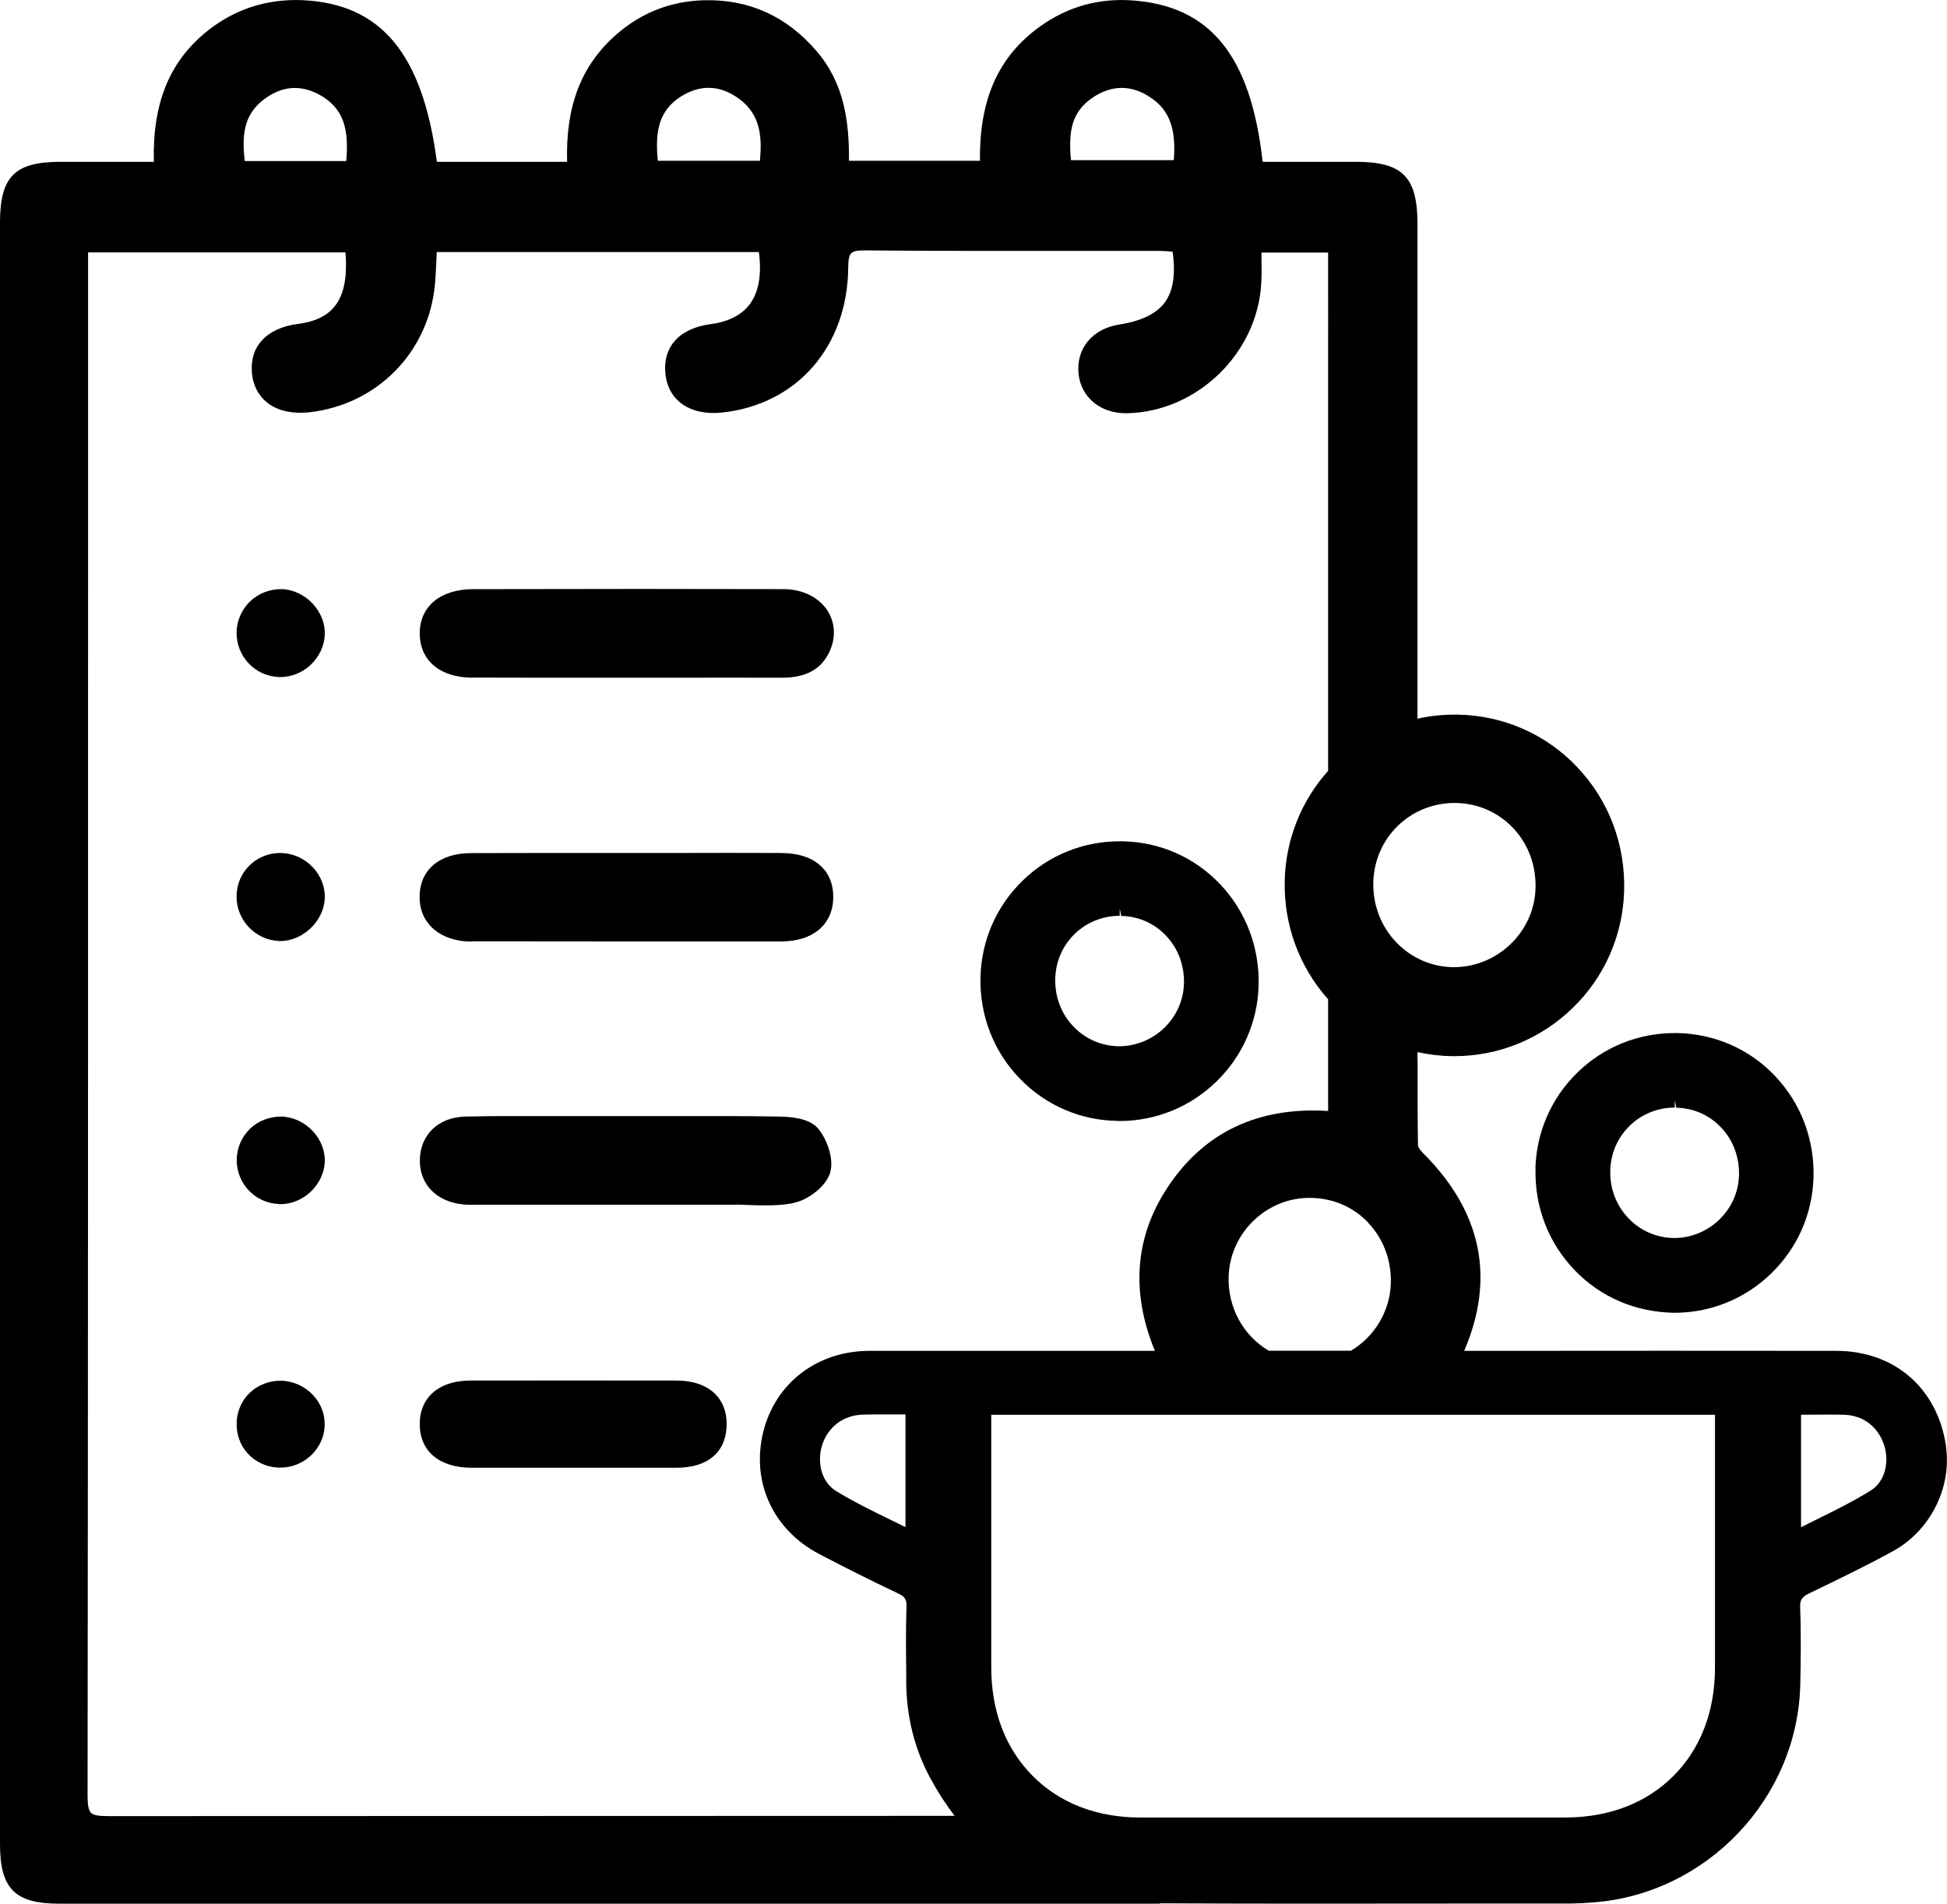 <?xml version="1.0" encoding="UTF-8"?><svg id="Layer_2" xmlns="http://www.w3.org/2000/svg" viewBox="0 0 153.4 150"><g id="Layer_1-2"><g><path d="M62.62,94.76c1.04-.23,2.44-1.25,2.78-2.34,.33-1.08-.23-2.65-.95-3.5-.5-.6-1.52-.92-3.02-.94-2.95-.05-5.9-.04-8.85-.04h-9.36c-2.19,0-4.38-.01-6.56,.04-2.09,.05-3.53,1.4-3.58,3.37-.05,1.94,1.28,3.33,3.39,3.55,.42,.04,.85,.04,1.27,.03h.38c6.54,0,13.09,0,19.63,0,.37-.03,.84,.01,1.26,.02,.42,.01,.85,.03,1.27,.03,.78,0,1.57-.04,2.34-.21Z"/><path d="M37.27,53.39c1.65,0,3.3,.01,4.94,.01,1.25,0,2.51,0,3.77,0h6.87c2.95,0,5.9-.01,8.85,0,1.77-.02,2.94-.63,3.6-1.94,.56-1.11,.53-2.31-.07-3.29-.67-1.09-1.97-1.74-3.48-1.75-7.65-.02-15.3-.02-22.95,0h-1.48c-2.6,0-4.23,1.33-4.25,3.46,0,.95,.3,1.77,.9,2.37,.74,.75,1.87,1.14,3.29,1.15Z"/><path d="M53.28,108.78h-.3q-7.79-.01-15.58,0h-.3c-1.35,0-2.44,.38-3.14,1.09-.59,.59-.9,1.42-.89,2.37,.02,2.12,1.54,3.4,4.08,3.41,.63,0,1.06,0,1.35,0h6.58c2.75,0,5.51,0,8.25,0,2.45-.01,3.88-1.23,3.92-3.36,.02-.98-.28-1.82-.87-2.42-.69-.71-1.76-1.09-3.1-1.09Z"/><path d="M37.13,74.17c4.07,0,8.14,.01,12.21,.01s8.14,0,12.21,0c2.48,0,4.05-1.31,4.1-3.41,.02-.98-.27-1.82-.87-2.43-.72-.74-1.82-1.12-3.26-1.13-2.83-.01-5.65-.01-8.48,0h-7.13c-2.94,0-5.88,0-8.82,.01-2.5,.01-4.04,1.35-4.03,3.48,0,2.08,1.64,3.48,4.06,3.49Z"/><path d="M21.92,94.88c.05,0,.11,0,.16,0,.85,0,1.7-.33,2.36-.94,.69-.63,1.11-1.5,1.15-2.39,.03-.86-.31-1.75-.95-2.43-.66-.7-1.56-1.12-2.47-1.14-.91,0-1.82,.32-2.48,.97-.67,.65-1.03,1.52-1.04,2.46,0,1.85,1.43,3.36,3.28,3.46Z"/><path d="M21.94,74.15s.09,0,.14,0c.83,0,1.67-.34,2.34-.96,.71-.65,1.14-1.54,1.17-2.43,.03-.88-.32-1.77-.96-2.44-.66-.69-1.56-1.09-2.49-1.11h-.05c-.93,0-1.79,.35-2.44,.99-.66,.65-1.02,1.53-1.01,2.47,0,1.83,1.48,3.39,3.3,3.47Z"/><path d="M21.91,53.35c.05,0,.11,0,.17,0,.85,0,1.7-.33,2.35-.92,.69-.63,1.12-1.5,1.16-2.4,.04-.87-.3-1.76-.95-2.46-.66-.71-1.56-1.13-2.46-1.15-.92,0-1.81,.32-2.48,.97-.67,.65-1.05,1.53-1.06,2.46-.01,1.86,1.42,3.39,3.26,3.49Z"/><path d="M22.14,108.79c-1.89,0-3.39,1.36-3.49,3.22-.05,.95,.25,1.84,.87,2.52,.62,.68,1.48,1.07,2.42,1.11,.05,0,.1,0,.15,0,.89,0,1.73-.33,2.39-.94,.68-.63,1.07-1.47,1.1-2.38,.03-.89-.3-1.75-.94-2.42-.66-.69-1.57-1.09-2.5-1.11Z"/><path d="M153.33,114c-.65-4.59-4.05-7.56-8.66-7.56-8.95-.01-17.89-.01-26.84,0h-2.47c2.46-5.73,1.38-10.96-3.21-15.55-.35-.35-.43-.57-.43-.62-.04-2.18-.03-4.35-.03-6.68,0-.04,0-.08-.01-.12v-.57c.9,.2,1.82,.31,2.75,.32h.15c3.48,0,6.78-1.34,9.3-3.77,2.52-2.43,3.96-5.69,4.08-9.18,.12-3.7-1.19-7.18-3.69-9.82-2.45-2.59-5.78-4.06-9.37-4.14h-.3c-.98,0-1.96,.1-2.92,.32V17.64c0-3.7-1.18-4.89-4.86-4.89h-7.34C98.55,4.38,95.35,.45,89.17,.03c-2.64-.18-5.07,.51-7.22,2.05-3.28,2.35-4.8,5.73-4.74,10.59h-10.32c.02-3-.34-6.09-2.57-8.66C61.97,1.27,59-.07,55.46,.02c-2.64,.07-4.99,1-6.98,2.77-2.7,2.41-3.92,5.58-3.8,9.96h-10.26C33.3,4.19,29.99,.26,23.75,.01c-2.73-.09-5.18,.69-7.31,2.35-3.05,2.39-4.43,5.7-4.32,10.39H4.75c-3.59,0-4.75,1.17-4.75,4.8v127.75c0,3.51,1.17,4.7,4.65,4.7H91.29c.06,0,.11-.02,.17-.03,7.71,.04,15.42,.03,23.13,.02h9.15c.6-.01,1.2-.04,1.79-.09,8.95-.67,16.12-8.22,16.31-17.19,.04-1.84,.07-3.97-.01-6.06-.02-.59,.13-.82,.73-1.11,2.17-1.05,4.42-2.13,6.57-3.31,2.93-1.6,4.65-4.98,4.19-8.22Zm-38.73-50.73h.15c1.71,.04,3.29,.74,4.45,1.96,1.21,1.27,1.84,2.97,1.78,4.79-.11,3.41-2.98,6.19-6.46,6.19h0c-1.71-.02-3.3-.71-4.49-1.94-1.22-1.26-1.87-2.95-1.83-4.74,.08-3.51,2.9-6.26,6.41-6.26Zm-6.8,33.08c1.2,1.27,1.84,2.97,1.78,4.79-.07,2.16-1.27,4.18-3.14,5.29h-6.48c-2.01-1.19-3.22-3.4-3.16-5.79,.08-3.53,3.06-6.36,6.56-6.25,1.71,.04,3.29,.73,4.45,1.96ZM86.15,7.65c1.36-.89,2.74-.96,4.1-.21,1.79,.99,2.45,2.51,2.23,5.18h-8.1c-.22-2.28,.05-3.84,1.77-4.97Zm-32.46-.07c1.42-.88,2.85-.88,4.24,0,1.86,1.18,2.16,2.89,1.94,5.09h-8.04c-.23-2.3,.06-3.97,1.86-5.09Zm-32.88,.24c1.4-1.05,2.86-1.17,4.35-.36,1.99,1.09,2.33,2.82,2.12,5.23h-8c-.21-1.92-.15-3.61,1.54-4.88ZM8.53,143.1h0c-.82,0-1.18-.08-1.36-.26-.18-.18-.27-.6-.27-1.27,.04-33.93,.04-67.87,.04-101.8V19.89H27.22c.28,3.57-.85,5.26-3.73,5.63-2.48,.32-3.84,1.77-3.64,3.89,.09,.95,.5,1.74,1.17,2.29,.82,.67,1.99,.93,3.39,.78,5.33-.61,9.38-4.76,9.86-10.09,.06-.67,.09-1.35,.12-2.06l.02-.47h25.38c.23,1.76,0,3.14-.71,4.1-.64,.86-1.68,1.39-3.08,1.58-2.47,.32-3.81,1.79-3.57,3.95,.23,2.09,1.96,3.27,4.42,3.02,5.93-.61,9.94-5.21,9.98-11.46,0-.59,.08-.95,.24-1.1,.15-.15,.47-.23,1.08-.22,5.45,.05,10.91,.04,16.36,.04h6.86c.33,0,.67,.03,.99,.06h.03c.24,1.77,.05,3.06-.59,3.96-.65,.91-1.83,1.5-3.61,1.78-2.15,.34-3.43,1.92-3.21,3.92,.22,1.88,1.79,3.12,3.85,3.07,5.5-.13,10.23-4.72,10.54-10.23,.04-.68,.03-1.36,.02-2.05v-.38h5.25V60.74c-2.13,2.37-3.34,5.43-3.42,8.64-.08,3.48,1.13,6.79,3.42,9.36v8.8c-5.56-.35-9.81,1.7-12.67,6.05-2.56,3.9-2.88,8.22-.98,12.85-7.49,0-14.97,0-22.46,0-4.13,0-7.42,2.51-8.39,6.37-.98,3.94,.75,7.73,4.42,9.65,1.93,1.01,3.96,2.03,6.19,3.09,.55,.26,.69,.48,.67,1.04-.06,1.75-.04,3.52-.02,5.23v.82c.03,2.66,.66,5.16,1.87,7.42,.58,1.08,1.23,2.09,1.94,3.02l-66.67,.02Zm62.81-31.64v8.87c-.39-.19-.78-.38-1.16-.57-1.5-.73-2.92-1.43-4.27-2.25-1.31-.8-1.51-2.44-1.14-3.63,.45-1.43,1.65-2.35,3.14-2.41,.47-.02,.93-.02,1.4-.02,.39,0,.78,0,1.17,0h.86Zm63.78,19.94c0,3.44-1.13,6.39-3.27,8.53-2.13,2.14-5.07,3.27-8.49,3.28h-33.52c-3.42,0-6.35-1.13-8.48-3.28-2.13-2.14-3.26-5.09-3.26-8.53,0-4.48,0-8.96,0-13.45v-6.47h57.02v2.52c0,5.2,0,12.12,0,17.4Zm12.26-13.95h0c-1.36,.85-2.8,1.56-4.32,2.31-.38,.19-.77,.38-1.16,.58v-8.87h.76c.93,0,1.81-.02,2.7,.01,1.44,.06,2.59,.93,3.07,2.34,.42,1.22,.19,2.86-1.05,3.63Z"/><path d="M88.08,88.33h.13c2.85,0,5.55-1.1,7.61-3.09,2.06-2,3.25-4.67,3.34-7.52,.1-3.03-.98-5.88-3.02-8.04-2.01-2.12-4.73-3.33-7.67-3.39h-.25c-2.88,0-5.6,1.1-7.66,3.11-2.06,2.01-3.24,4.71-3.31,7.6-.07,3.01,1.03,5.85,3.1,7.99,2.04,2.11,4.79,3.3,7.72,3.33Zm.14-16.16v-.57l.12,.57c1.36,.03,2.61,.58,3.53,1.56,.96,1.01,1.46,2.36,1.41,3.8-.09,2.71-2.36,4.91-5.13,4.91-1.35-.02-2.62-.56-3.56-1.54-.97-1-1.48-2.34-1.45-3.77,.06-2.79,2.3-4.97,5.09-4.97Z"/><path d="M120.98,92.11c-.07,3.01,1.03,5.85,3.1,7.99,2.04,2.11,4.78,3.3,7.85,3.34,2.85,0,5.56-1.1,7.61-3.09,2.06-1.99,3.24-4.66,3.34-7.52,.1-3.03-.98-5.88-3.02-8.04-2.01-2.12-4.73-3.32-7.67-3.39h-.25c-2.88,0-5.6,1.1-7.66,3.11-2.06,2.01-3.24,4.71-3.31,7.6Zm10.97-4.83v-.57l.12,.57c1.36,.03,2.61,.58,3.53,1.56,.96,1.01,1.46,2.36,1.41,3.8-.09,2.71-2.36,4.91-5.13,4.91-1.35-.02-2.62-.56-3.56-1.54-.97-1.01-1.49-2.34-1.45-3.77,.06-2.78,2.3-4.97,5.09-4.97Z"/></g></g></svg>